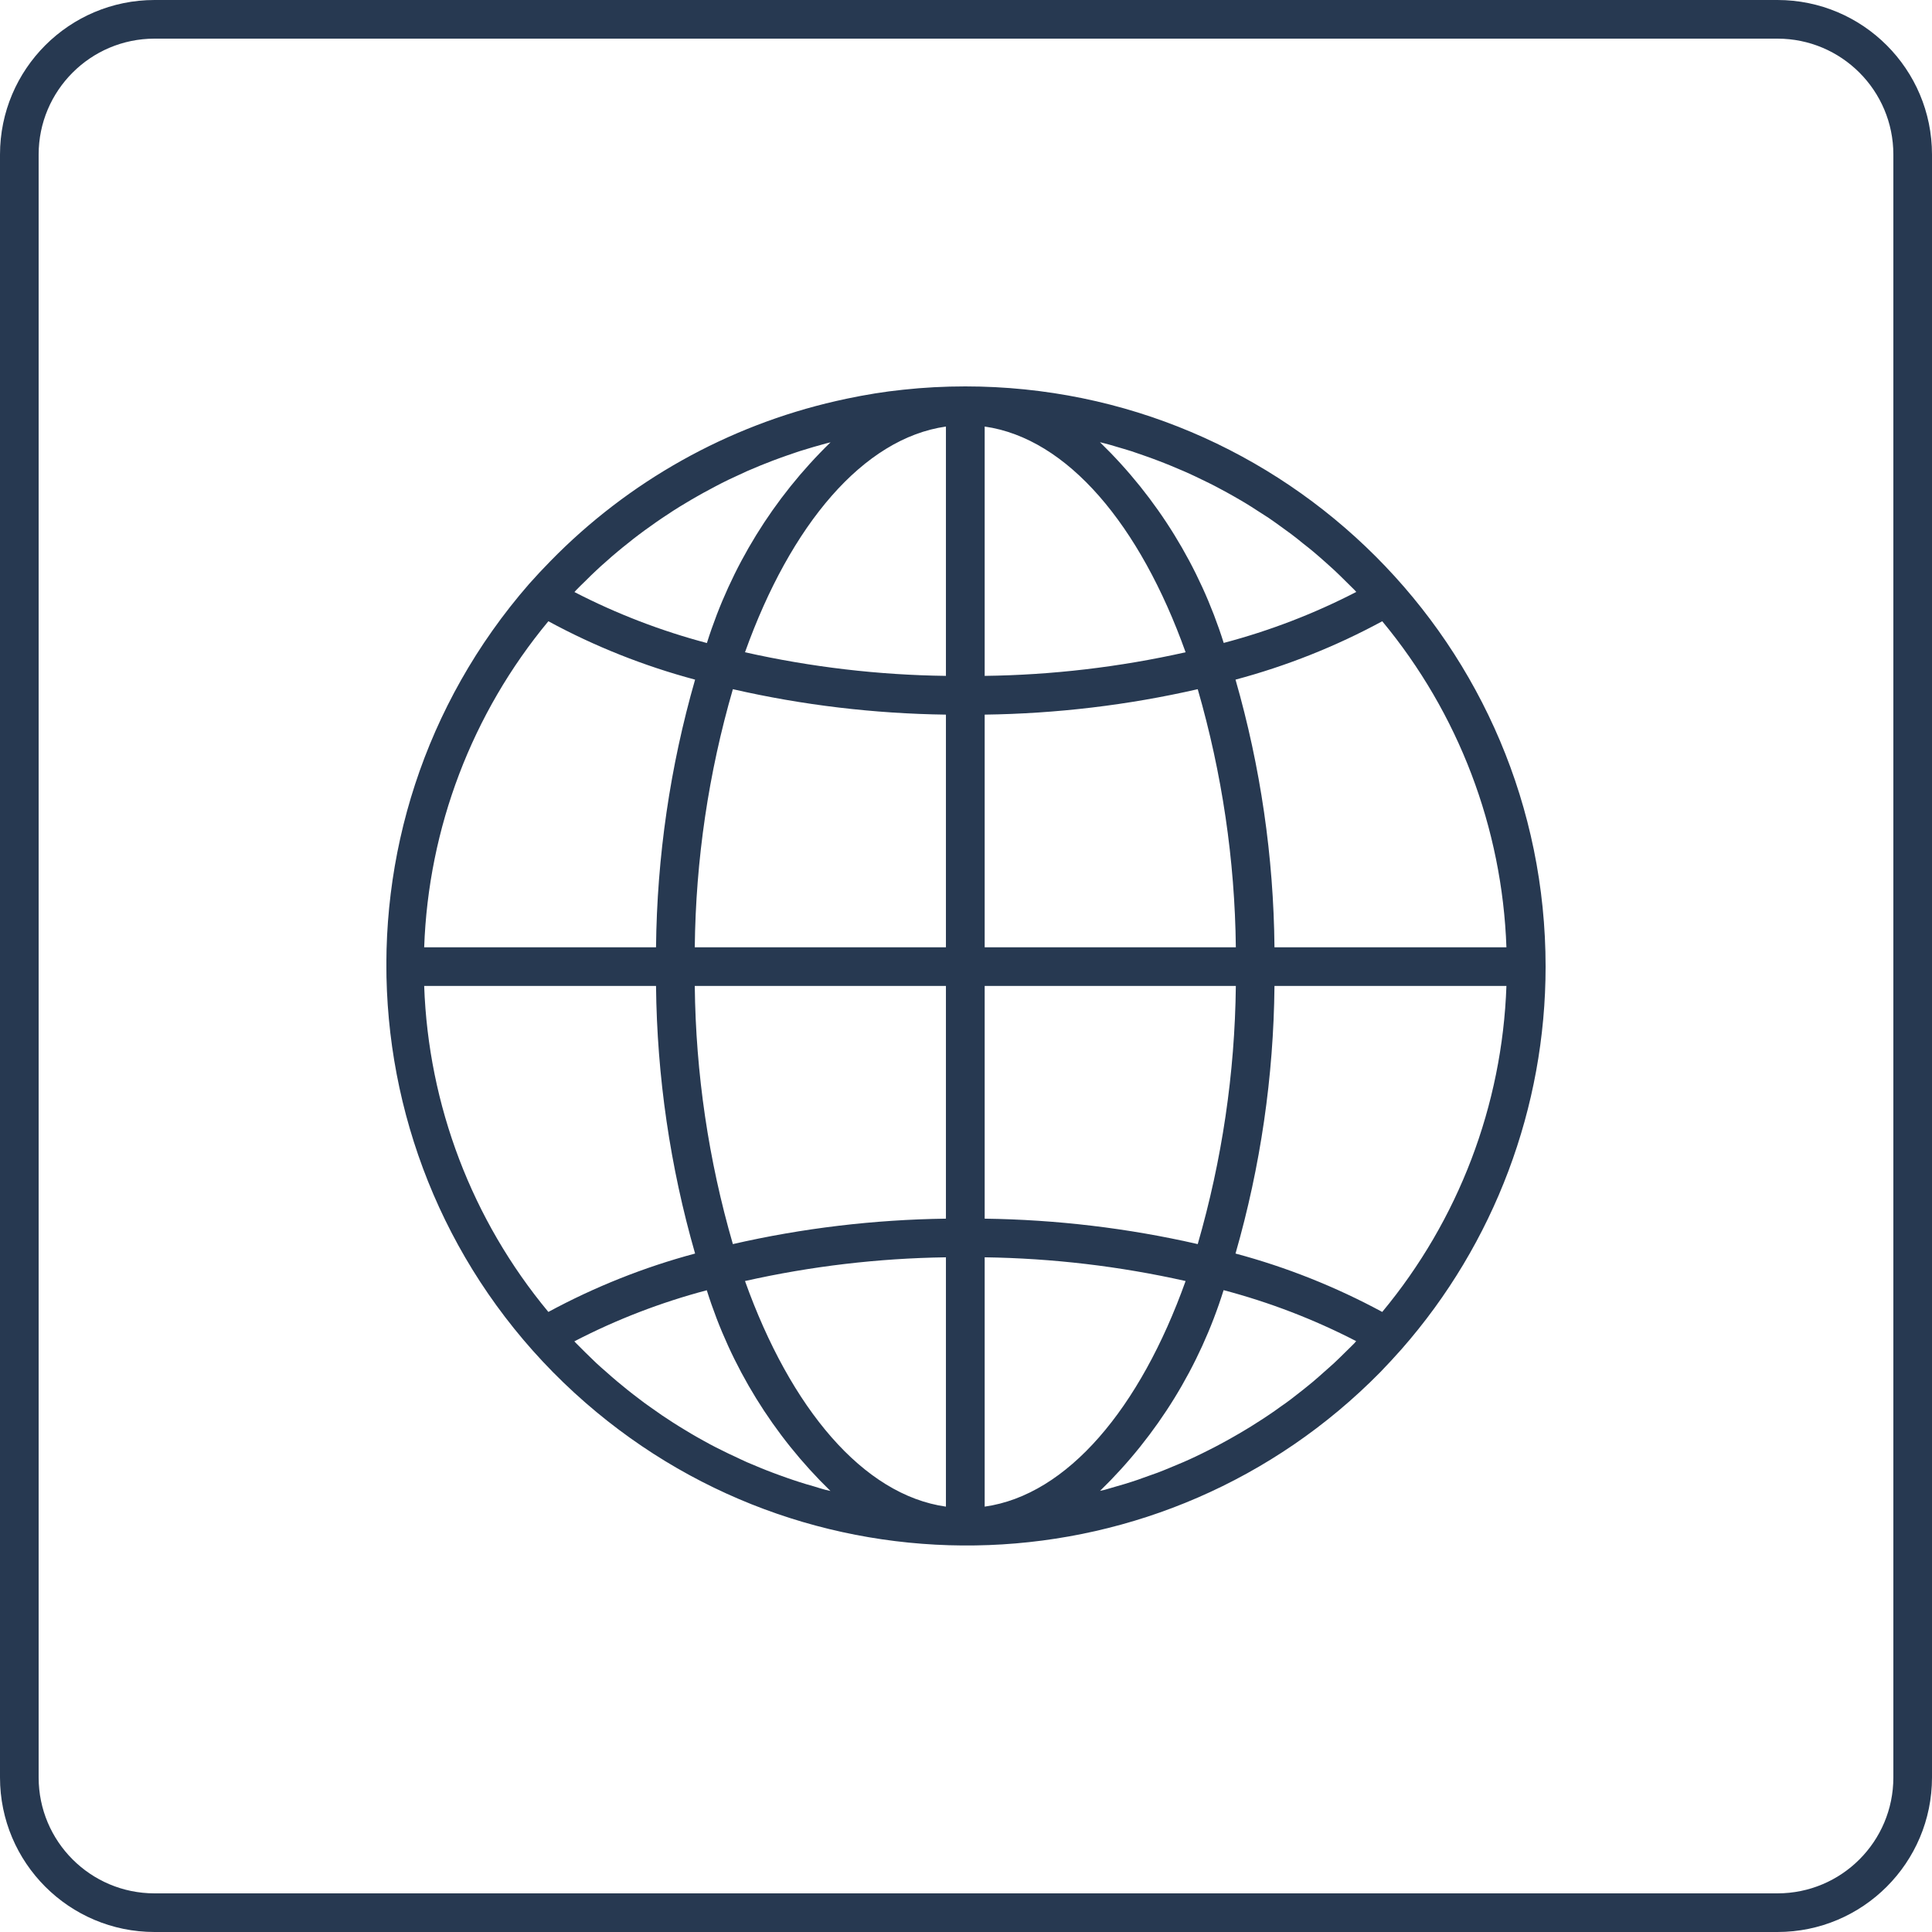<svg width="18" height="18" viewBox="0 0 18 18" fill="none" xmlns="http://www.w3.org/2000/svg">
<g clip-path="url(#clip0)">
<path d="M8.993 3.6C8.8 3.6 8.606 3.61 8.414 3.631C8.237 3.649 8.063 3.678 7.891 3.714C7.858 3.721 7.825 3.728 7.791 3.736C6.778 3.967 5.854 4.485 5.128 5.228C5.06 5.297 4.994 5.368 4.929 5.441C2.968 7.693 3.204 11.108 5.455 13.069C7.611 14.947 10.855 14.822 12.86 12.784C12.927 12.715 12.993 12.643 13.058 12.57C13.923 11.585 14.4 10.318 14.4 9.006C14.4 6.02 11.979 3.6 8.993 3.6ZM5.368 5.498C5.396 5.469 5.426 5.44 5.455 5.412C5.488 5.379 5.522 5.345 5.556 5.314C5.586 5.285 5.617 5.258 5.648 5.231C5.683 5.2 5.717 5.169 5.753 5.14C5.784 5.113 5.817 5.088 5.849 5.062C5.885 5.033 5.921 5.004 5.958 4.977C5.991 4.952 6.024 4.928 6.057 4.905C6.095 4.878 6.132 4.851 6.17 4.826C6.204 4.803 6.239 4.78 6.273 4.758C6.312 4.733 6.351 4.709 6.39 4.686C6.425 4.665 6.46 4.644 6.496 4.624C6.536 4.601 6.576 4.579 6.616 4.558C6.652 4.538 6.688 4.52 6.724 4.501C6.765 4.48 6.807 4.46 6.849 4.441C6.885 4.424 6.922 4.407 6.959 4.39C7.002 4.372 7.044 4.354 7.087 4.336C7.125 4.321 7.162 4.306 7.199 4.292C7.243 4.275 7.287 4.26 7.331 4.244C7.369 4.231 7.407 4.218 7.445 4.205C7.49 4.191 7.535 4.178 7.58 4.164C7.618 4.153 7.656 4.142 7.694 4.132C7.709 4.128 7.723 4.125 7.738 4.121C7.205 4.639 6.809 5.282 6.586 5.991C6.159 5.878 5.745 5.719 5.352 5.516C5.358 5.51 5.363 5.503 5.368 5.498ZM5.109 5.788C5.542 6.023 6.001 6.205 6.476 6.332C6.243 7.143 6.121 7.982 6.112 8.826H3.952C3.991 7.713 4.398 6.645 5.109 5.788ZM5.109 12.223C4.398 11.367 3.991 10.299 3.952 9.186H6.112C6.121 10.03 6.243 10.868 6.476 11.679C6.001 11.806 5.542 11.989 5.109 12.223ZM7.693 13.881C7.657 13.871 7.619 13.86 7.582 13.848C7.536 13.835 7.49 13.822 7.445 13.807C7.407 13.795 7.37 13.782 7.332 13.769C7.288 13.753 7.244 13.738 7.2 13.721C7.162 13.707 7.125 13.692 7.088 13.677C7.045 13.659 7.002 13.641 6.959 13.623C6.923 13.606 6.886 13.59 6.85 13.572C6.808 13.553 6.766 13.533 6.723 13.511C6.687 13.493 6.651 13.476 6.615 13.456C6.575 13.434 6.534 13.412 6.494 13.389C6.458 13.369 6.424 13.348 6.389 13.327C6.349 13.303 6.31 13.279 6.271 13.254C6.237 13.232 6.203 13.21 6.169 13.187C6.131 13.161 6.093 13.134 6.055 13.107C6.022 13.084 5.989 13.06 5.957 13.035C5.919 13.007 5.883 12.978 5.846 12.949C5.815 12.923 5.783 12.898 5.752 12.872C5.716 12.842 5.681 12.811 5.646 12.78C5.615 12.753 5.584 12.726 5.554 12.698C5.52 12.666 5.487 12.633 5.453 12.6C5.424 12.571 5.395 12.543 5.366 12.513C5.361 12.508 5.356 12.502 5.351 12.497C5.744 12.293 6.158 12.134 6.585 12.021C6.808 12.731 7.204 13.373 7.737 13.891C7.723 13.888 7.708 13.885 7.693 13.881ZM8.813 14.037C8.042 13.928 7.366 13.123 6.941 11.935C7.556 11.797 8.183 11.723 8.813 11.714V14.037ZM8.813 11.354C8.145 11.363 7.479 11.442 6.828 11.591C6.601 10.809 6.482 10 6.473 9.186H8.813V11.354ZM8.813 8.826H6.473C6.482 8.012 6.601 7.203 6.828 6.421C7.479 6.57 8.145 6.649 8.813 6.658V8.826ZM8.813 6.297C8.183 6.289 7.556 6.215 6.941 6.077C7.366 4.889 8.042 4.084 8.813 3.974V6.297ZM12.878 5.788C13.589 6.645 13.996 7.713 14.035 8.826H11.874C11.866 7.982 11.744 7.143 11.511 6.332C11.986 6.205 12.445 6.023 12.878 5.788ZM10.292 4.131C10.33 4.14 10.368 4.152 10.405 4.163C10.451 4.176 10.496 4.19 10.542 4.204C10.58 4.217 10.617 4.23 10.655 4.243C10.699 4.258 10.743 4.274 10.787 4.291C10.825 4.305 10.861 4.32 10.899 4.335C10.942 4.353 10.985 4.371 11.027 4.389C11.064 4.405 11.101 4.422 11.137 4.439C11.179 4.459 11.221 4.479 11.263 4.5C11.299 4.518 11.335 4.536 11.371 4.556C11.412 4.578 11.453 4.6 11.493 4.623C11.529 4.643 11.563 4.664 11.598 4.684C11.638 4.708 11.677 4.733 11.715 4.758C11.75 4.78 11.784 4.802 11.818 4.824C11.856 4.85 11.894 4.877 11.931 4.904C11.965 4.928 11.998 4.952 12.03 4.976C12.067 5.004 12.104 5.033 12.14 5.063C12.172 5.088 12.204 5.113 12.235 5.139C12.271 5.169 12.306 5.2 12.341 5.231C12.372 5.259 12.402 5.285 12.432 5.313C12.467 5.345 12.5 5.379 12.534 5.412C12.563 5.44 12.592 5.469 12.621 5.498C12.626 5.503 12.631 5.509 12.636 5.515C12.243 5.718 11.829 5.877 11.401 5.99C11.178 5.281 10.782 4.638 10.248 4.12C10.263 4.124 10.277 4.127 10.292 4.131ZM9.174 3.974C9.945 4.084 10.621 4.889 11.046 6.077C10.431 6.215 9.804 6.289 9.174 6.297V3.974ZM9.174 6.658C9.842 6.649 10.508 6.57 11.159 6.421C11.385 7.203 11.505 8.012 11.514 8.826H9.174V6.658ZM9.174 9.186H11.514C11.505 10 11.385 10.809 11.159 11.591C10.508 11.442 9.842 11.363 9.174 11.354V9.186ZM9.174 14.037V11.714C9.804 11.723 10.431 11.797 11.046 11.935C10.621 13.123 9.945 13.928 9.174 14.037ZM12.619 12.514C12.591 12.543 12.561 12.571 12.532 12.6C12.499 12.633 12.465 12.666 12.431 12.698C12.401 12.726 12.37 12.752 12.339 12.78C12.304 12.811 12.27 12.842 12.234 12.872C12.202 12.899 12.17 12.924 12.138 12.95C12.102 12.978 12.066 13.007 12.029 13.035C11.996 13.06 11.963 13.084 11.929 13.107C11.892 13.134 11.854 13.161 11.816 13.186C11.783 13.209 11.748 13.231 11.713 13.253C11.675 13.278 11.636 13.302 11.597 13.325C11.561 13.347 11.526 13.367 11.491 13.387C11.451 13.41 11.411 13.432 11.37 13.454C11.335 13.473 11.298 13.492 11.262 13.51C11.221 13.531 11.18 13.551 11.138 13.571C11.102 13.588 11.065 13.605 11.028 13.621C10.985 13.639 10.942 13.657 10.899 13.675C10.862 13.69 10.825 13.706 10.787 13.72C10.744 13.736 10.699 13.752 10.655 13.767C10.618 13.781 10.58 13.794 10.542 13.806C10.497 13.821 10.452 13.834 10.406 13.847C10.368 13.858 10.331 13.869 10.293 13.88C10.278 13.883 10.263 13.887 10.249 13.89C10.782 13.372 11.178 12.73 11.4 12.02C11.828 12.133 12.242 12.292 12.635 12.495C12.629 12.502 12.624 12.508 12.619 12.514ZM12.878 12.223C12.445 11.989 11.986 11.806 11.511 11.679C11.744 10.868 11.866 10.03 11.874 9.186H14.035C13.996 10.299 13.589 11.367 12.878 12.223Z" fill="#273951"/>
</g>
<path fill-rule="evenodd" clip-rule="evenodd" d="M16.56 0.36H1.44C0.844 0.36 0.36 0.844 0.36 1.44V16.56C0.36 17.157 0.844 17.64 1.44 17.64H16.56C17.157 17.64 17.64 17.157 17.64 16.56V1.44C17.64 0.844 17.157 0.36 16.56 0.36ZM1.44 0C0.645 0 0 0.645 0 1.44V16.56C0 17.355 0.645 18 1.44 18H16.56C17.355 18 18 17.355 18 16.56V1.44C18 0.645 17.355 0 16.56 0H1.44Z" fill="#273951"/>
<defs>
<clipPath id="clip0">
<rect width="10.8" height="10.8" fill="white" transform="translate(3.6 3.6)"/>
</clipPath>
</defs>
</svg>
